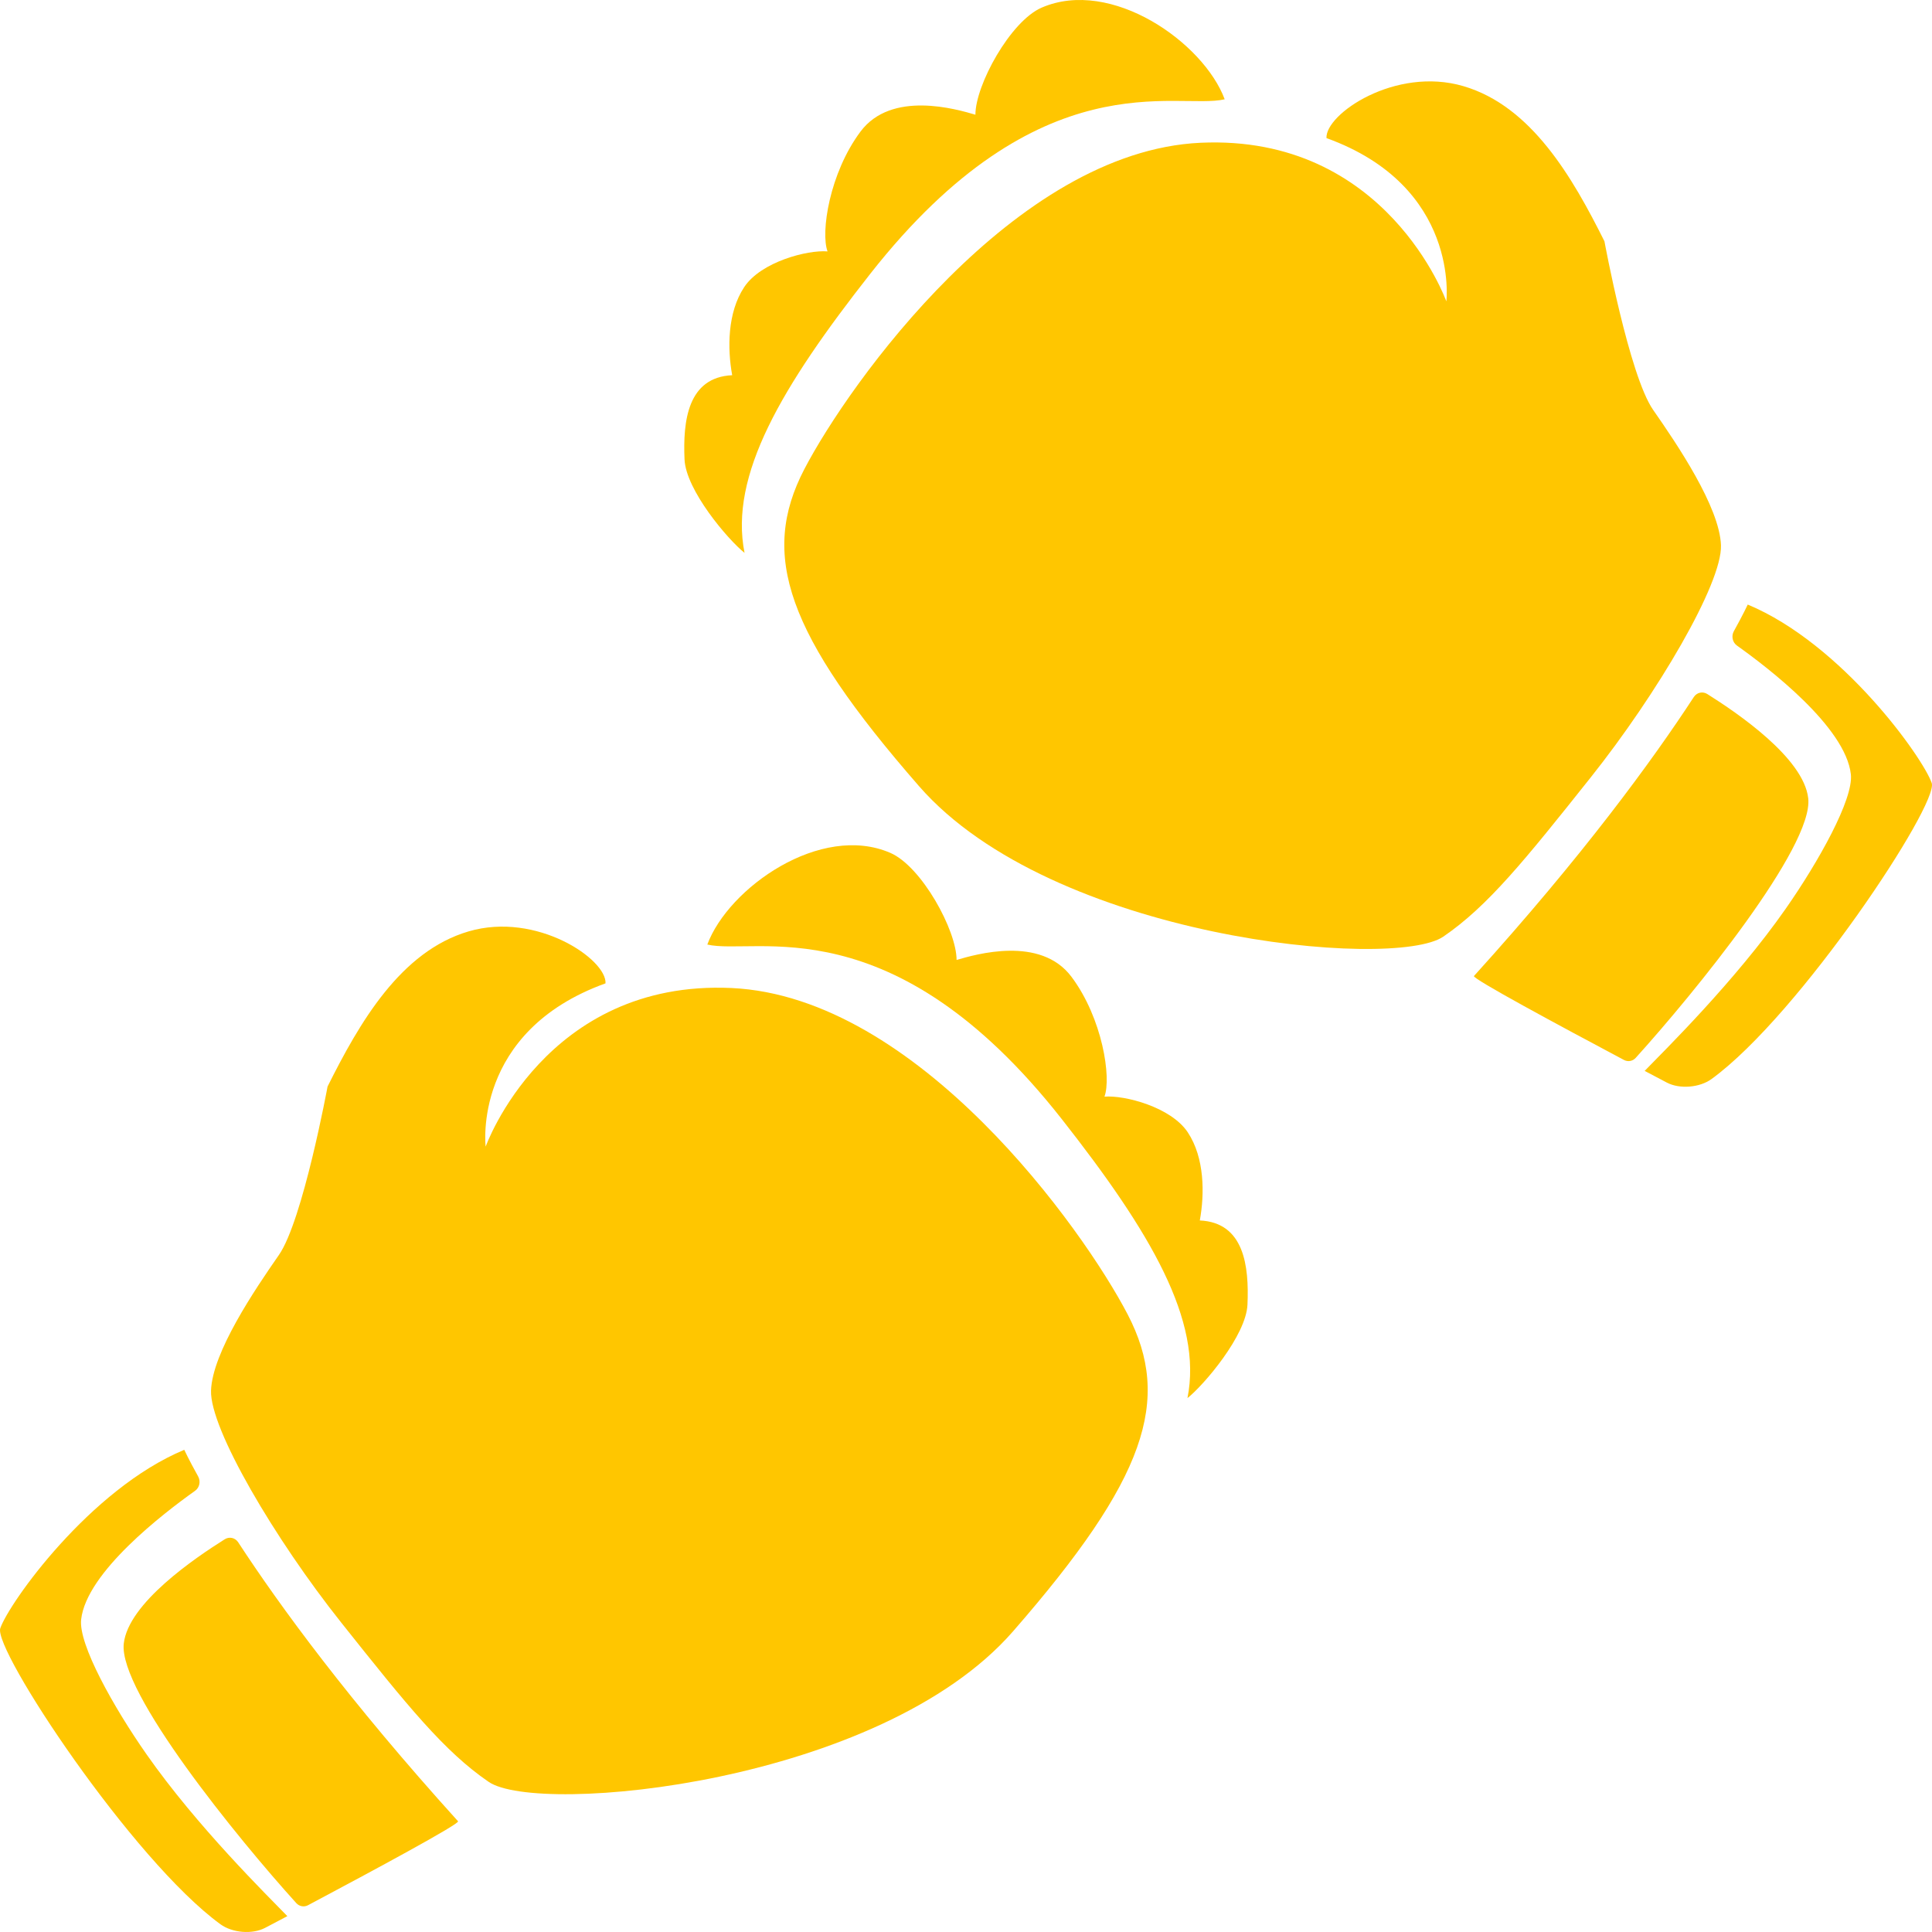 <svg width="48" height="48" viewBox="0 0 48 48" fill="none" xmlns="http://www.w3.org/2000/svg">
<path d="M25.168 40.531C28.475 36.741 29.122 34.782 28.017 32.657C26.911 30.533 22.799 24.762 18.175 24.547C13.55 24.333 12.066 28.487 12.066 28.487C12.066 28.487 11.72 25.631 15.044 24.431C15.077 23.835 13.332 22.644 11.643 23.14C9.953 23.635 8.932 25.405 8.138 26.995C8.138 26.995 7.524 30.328 6.927 31.183C6.331 32.04 5.277 33.596 5.243 34.547C5.21 35.497 6.834 38.247 8.478 40.313C10.122 42.38 11.036 43.514 12.141 44.27C13.377 45.116 21.862 44.321 25.168 40.531Z" fill="#FFC600"/>
<path d="M3.075 40.834C2.94 42.033 5.909 45.678 7.361 47.282C7.436 47.365 7.554 47.387 7.652 47.335C9.28 46.47 11.434 45.309 11.38 45.249C8.674 42.259 6.953 39.902 5.918 38.318C5.843 38.203 5.697 38.171 5.583 38.243C4.844 38.708 3.188 39.829 3.075 40.834Z" fill="#FFC600"/>
<path d="M3.638 43.582C2.824 42.418 1.946 40.854 2.016 40.236C2.148 39.062 4.061 37.598 4.846 37.039C4.958 36.959 4.99 36.804 4.923 36.682C4.682 36.248 4.578 36.02 4.578 36.02C2.225 37.001 0.22 39.833 0.007 40.454C-0.173 40.98 3.286 46.212 5.477 47.808C5.771 48.022 6.268 48.065 6.589 47.896C6.753 47.81 6.939 47.712 7.139 47.606C6.642 47.094 4.892 45.376 3.638 43.582Z" fill="#FFC600"/>
<path d="M26.375 27.798C22.159 22.436 18.766 23.745 17.573 23.467C18.098 22.056 20.392 20.44 22.121 21.19C22.899 21.528 23.767 23.116 23.766 23.85C24.235 23.712 25.85 23.238 26.621 24.269C27.392 25.3 27.615 26.776 27.44 27.246C27.936 27.205 29.094 27.503 29.511 28.134C29.929 28.766 29.93 29.658 29.809 30.322C30.913 30.373 31.035 31.458 30.993 32.413C30.96 33.177 29.918 34.404 29.502 34.736C29.886 32.813 28.586 30.611 26.375 27.798Z" fill="#FFC600"/>
<path d="M22.832 19.531C19.525 15.741 18.878 13.782 19.983 11.657C21.089 9.533 25.201 3.762 29.825 3.547C34.45 3.333 35.934 7.487 35.934 7.487C35.934 7.487 36.28 4.631 32.956 3.431C32.923 2.835 34.667 1.644 36.357 2.14C38.047 2.635 39.068 4.405 39.862 5.995C39.862 5.995 40.476 9.328 41.072 10.184C41.669 11.04 42.723 12.596 42.757 13.546C42.79 14.497 41.166 17.247 39.522 19.313C37.878 21.38 36.964 22.514 35.859 23.27C34.623 24.116 26.138 23.321 22.832 19.531Z" fill="#FFC600"/>
<path d="M44.925 19.834C45.06 21.033 42.091 24.678 40.639 26.282C40.564 26.365 40.447 26.387 40.348 26.335C38.72 25.47 36.566 24.309 36.62 24.249C39.327 21.259 41.047 18.902 42.082 17.318C42.157 17.203 42.303 17.171 42.417 17.243C43.156 17.708 44.812 18.829 44.925 19.834Z" fill="#FFC600"/>
<path d="M44.362 22.582C45.176 21.418 46.054 19.854 45.984 19.236C45.852 18.062 43.939 16.598 43.154 16.039C43.042 15.959 43.01 15.804 43.077 15.682C43.318 15.248 43.422 15.02 43.422 15.02C45.775 16.001 47.78 18.833 47.993 19.454C48.173 19.98 44.714 25.212 42.523 26.808C42.229 27.022 41.732 27.065 41.411 26.896C41.248 26.81 41.061 26.712 40.861 26.606C41.358 26.094 43.108 24.376 44.362 22.582Z" fill="#FFC600"/>
<path d="M21.625 6.798C25.841 1.436 29.234 2.745 30.427 2.467C29.902 1.056 27.608 -0.56 25.879 0.19C25.101 0.528 24.233 2.116 24.234 2.85C23.765 2.712 22.15 2.238 21.379 3.269C20.608 4.3 20.385 5.776 20.56 6.246C20.064 6.205 18.906 6.503 18.489 7.134C18.071 7.766 18.07 8.658 18.191 9.322C17.087 9.373 16.965 10.458 17.007 11.413C17.04 12.177 18.082 13.404 18.498 13.736C18.114 11.813 19.414 9.611 21.625 6.798Z" fill="#FFC600"/>
</svg>
